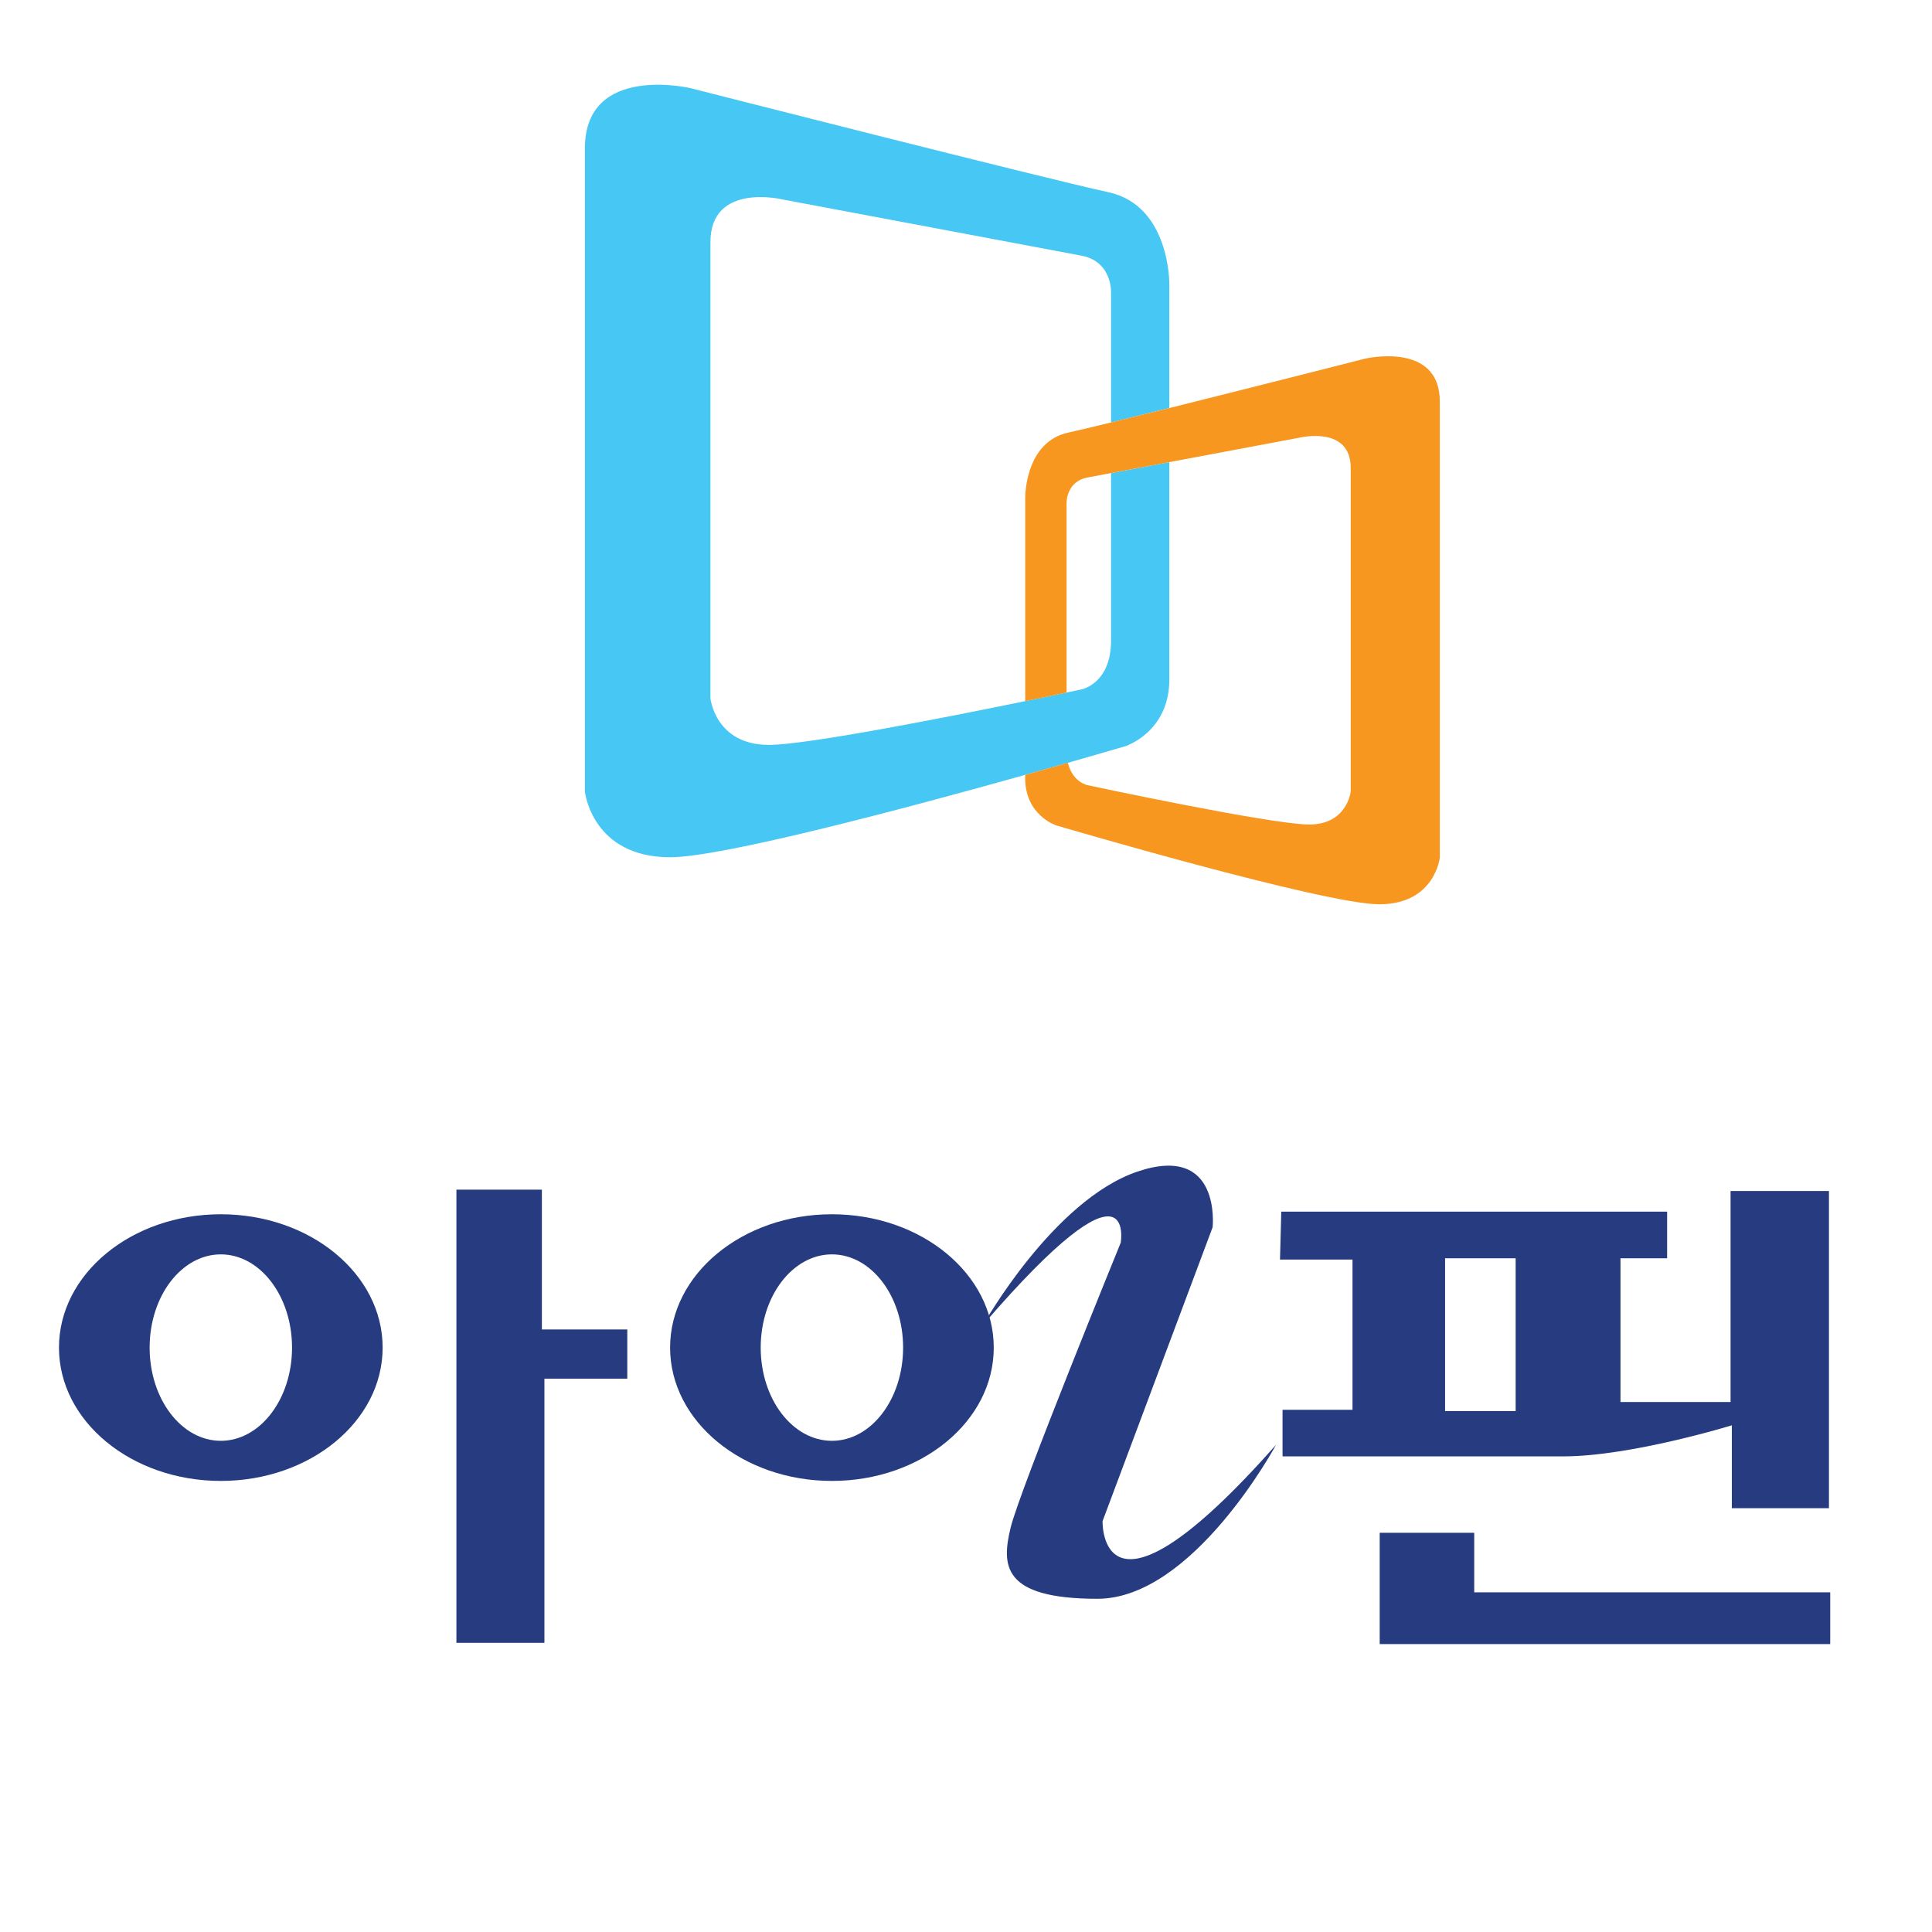 <svg width="38" height="38" viewBox="0 0 38 38" fill="none" xmlns="http://www.w3.org/2000/svg">
<path d="M21.799 3.78C20.584 3.519 13.582 1.734 13.582 1.734C13.582 1.734 11.504 1.242 11.504 2.919V15.569C11.504 15.569 11.642 16.861 13.181 16.861C14.208 16.861 17.85 15.889 20.162 15.241C20.468 15.155 20.751 15.075 21.002 15.004C21.694 14.806 22.137 14.676 22.137 14.676C22.137 14.676 22.999 14.399 22.999 13.368V9.089C22.567 9.171 22.16 9.247 21.853 9.305V12.596C21.853 13.45 21.273 13.559 21.273 13.559C21.273 13.559 21.163 13.582 20.974 13.622C20.779 13.664 20.498 13.722 20.161 13.791C18.6 14.112 15.864 14.651 15.123 14.651C14.068 14.651 13.973 13.734 13.973 13.734V4.765C13.973 3.576 15.397 3.924 15.397 3.924C15.397 3.924 20.433 4.87 21.272 5.029C21.883 5.146 21.853 5.757 21.853 5.757V8.309C22.185 8.228 22.579 8.13 22.999 8.025V5.581C22.999 5.581 23.014 4.042 21.799 3.78H21.799Z" fill="#47C7F4"/>
<path d="M26.846 7.055C26.846 7.055 24.715 7.598 23.003 8.025C22.583 8.13 22.188 8.227 21.857 8.308C21.475 8.401 21.175 8.473 21.016 8.507C20.154 8.692 20.165 9.784 20.165 9.784V13.791C20.5 13.722 20.782 13.663 20.978 13.622V9.909C20.978 9.909 20.956 9.475 21.389 9.392C21.481 9.375 21.645 9.344 21.856 9.304C22.163 9.246 22.57 9.17 23.002 9.089C24.187 8.866 25.556 8.609 25.556 8.609C25.556 8.609 26.567 8.361 26.567 9.205V15.567C26.567 15.567 26.499 16.217 25.751 16.217C25.003 16.217 21.389 15.443 21.389 15.443C21.389 15.443 21.095 15.386 21.004 15.003C20.754 15.075 20.471 15.155 20.164 15.241V15.307C20.164 16.039 20.776 16.235 20.776 16.235C20.776 16.235 26.037 17.786 27.129 17.786C28.221 17.786 28.319 16.869 28.319 16.869V7.896C28.319 6.706 26.845 7.055 26.845 7.055H26.846Z" fill="#F8971F"/>
<path d="M4.343 23.883C2.585 23.883 1.16 25.057 1.16 26.506C1.16 27.954 2.585 29.128 4.343 29.128C6.101 29.128 7.526 27.954 7.526 26.506C7.526 25.057 6.101 23.883 4.343 23.883ZM4.343 28.339C3.57 28.339 2.943 27.518 2.943 26.506C2.943 25.493 3.57 24.672 4.343 24.672C5.116 24.672 5.744 25.493 5.744 26.506C5.744 27.518 5.116 28.339 4.343 28.339Z" fill="#263B80"/>
<path d="M16.363 23.883C14.605 23.883 13.18 25.057 13.18 26.506C13.18 27.954 14.605 29.128 16.363 29.128C18.121 29.128 19.546 27.954 19.546 26.506C19.546 25.057 18.121 23.883 16.363 23.883ZM16.363 28.339C15.589 28.339 14.962 27.518 14.962 26.506C14.962 25.493 15.59 24.672 16.363 24.672C17.136 24.672 17.763 25.493 17.763 26.506C17.763 27.518 17.136 28.339 16.363 28.339Z" fill="#263B80"/>
<path d="M8.977 23.399V32.312H10.708V27.117H12.338V26.149H10.658V23.399H8.977Z" fill="#263B80"/>
<path d="M19.344 26.048C19.344 26.048 20.719 23.603 22.374 23.043C24.029 22.483 23.851 24.138 23.851 24.138L21.686 29.919C21.686 29.919 21.61 32.363 25.099 28.416C25.099 28.416 23.469 31.446 21.585 31.446C19.701 31.446 19.7 30.784 19.878 30.046C20.057 29.308 22.043 24.443 22.043 24.443C22.043 24.443 22.374 22.533 19.344 26.048Z" fill="#263B80"/>
<path d="M34.038 23.425V27.576H31.873V24.749H32.79V23.832H25.201L25.176 24.774H26.602V27.729H25.226V28.645H30.752C32.076 28.645 34.063 28.034 34.063 28.034V29.664H35.973V23.425H34.038H34.038ZM29.811 27.754H28.423V24.749H29.811V27.754Z" fill="#263B80"/>
<path d="M28.996 31.319V30.148H27.137V32.337H28.69H28.996H35.998V31.319H28.996Z" fill="#263B80"/>
</svg>
